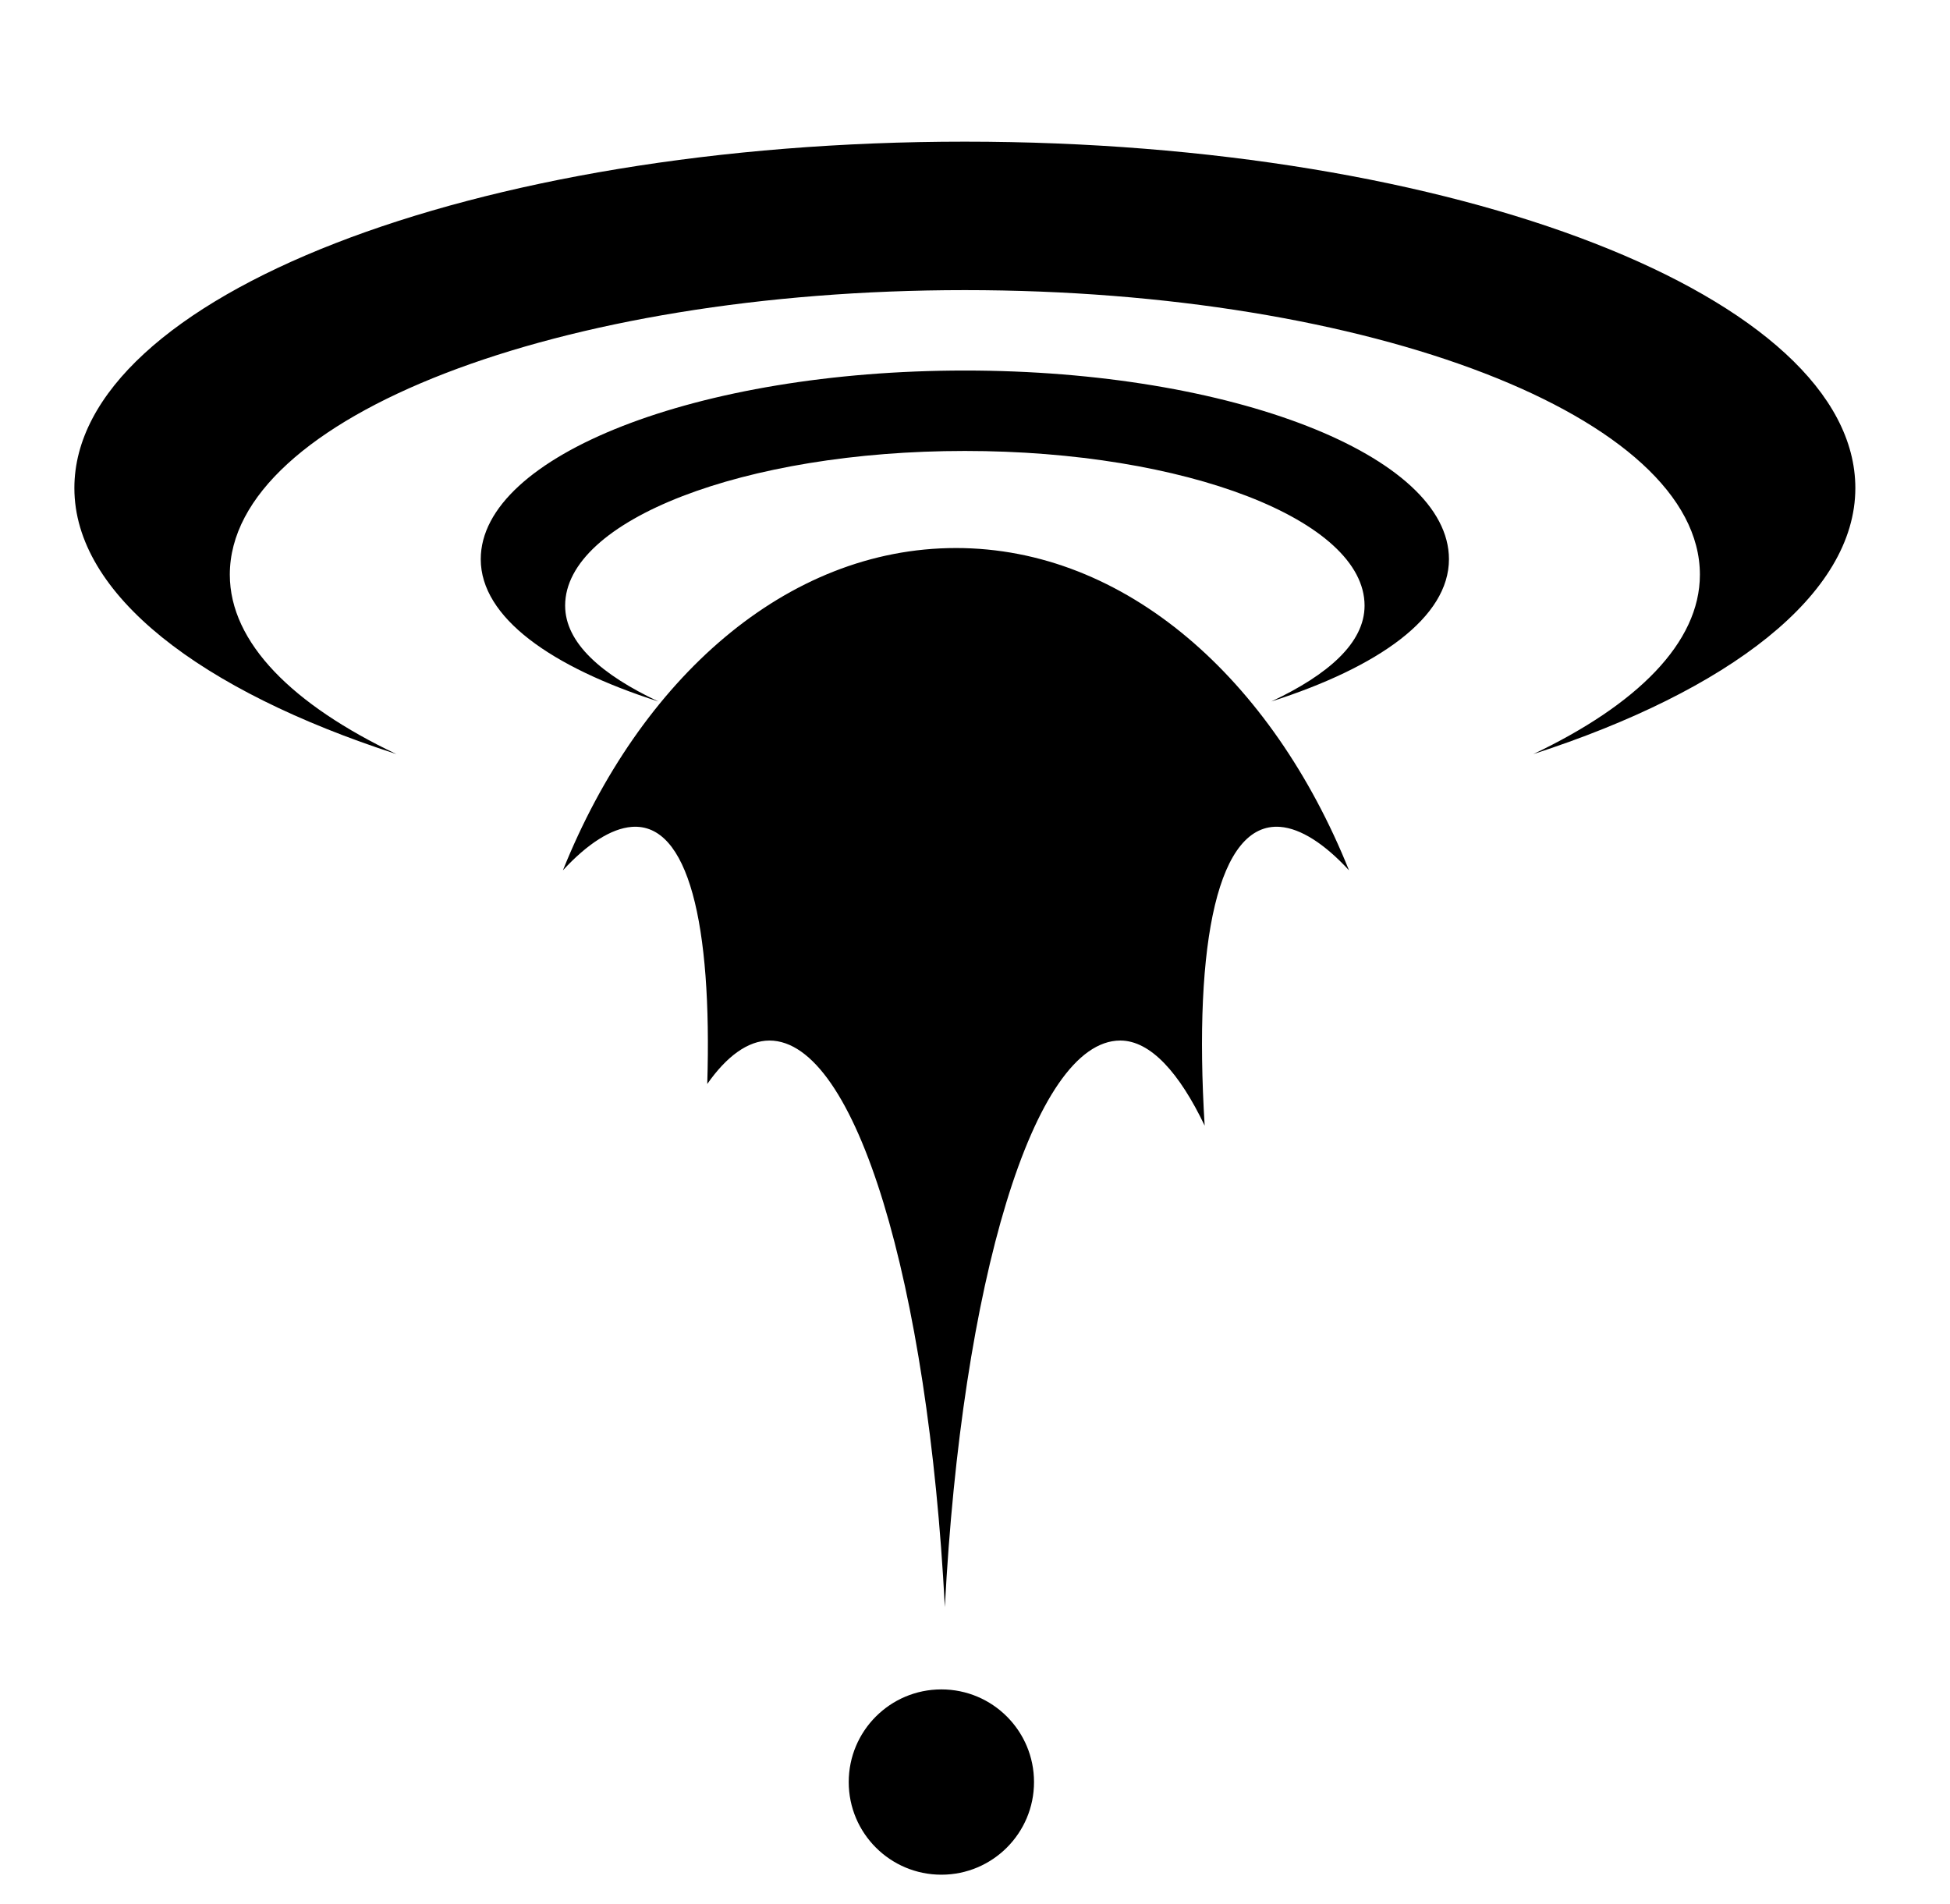 <svg xmlns="http://www.w3.org/2000/svg" viewBox="0 -64 1024 1000" style="transform: scaleY(-1);">
<path fill="currentColor" d="M805.203 331.981c54.205-25.792 87.461-58.366 87.461-94.203 0-82.693-172.725-149.429-385.991-149.429-213.263 0-385.991 66.735-385.991 149.429 0 35.837 33.256 68.416 87.461 94.205-102.764-33.298-169.087-83.736-169.087-139.687 0-100.168 209.289-181.916 467.617-181.911s467.617 81.745 467.617 181.911c0 55.949-66.323 106.389-169.087 139.685zM506.671 130.575c140.268 0 254.216 44.688 254.216 99.077 0 30.57-36.879 56.637-93.291 74.714 29.831-14.049 48.978-30.745 48.978-50.351 0-44.899-94.108-81.21-209.903-81.21s-209.903 36.311-209.903 81.21c0.002 19.608 19.149 36.303 48.978 50.353-56.41-18.076-93.291-44.146-93.291-74.715 0-54.389 113.948-99.077 254.216-99.077zM496.167 780.027c0.002-0.035 0.003-0.070 0.005-0.105 0.002 0.037 0.003 0.072 0.007 0.109l-0.012-0.003zM502.004 223.779c88.966 0 165.963 68.613 206.404 169.252-12.808-13.903-25.341-21.978-36.152-22.819-32.499-2.526-45.634 59.785-39.649 156.889-13.18-27.566-28.368-44.69-44.313-44.69-45.612 0-83.295 127.766-92.122 297.51-8.823-169.742-46.508-297.506-92.12-297.506-11.314 0-22.595 8.402-32.651 22.819 2.579-83.794-9.799-137.343-39.649-135.021-10.806 0.839-23.345 8.915-36.152 22.819 40.439-100.638 117.438-169.252 206.404-169.252zM542.992 871.796c0-26.869-21.782-48.651-48.651-48.651s-48.651 21.782-48.651 48.651c0 26.869 21.782 48.651 48.651 48.651s48.651-21.782 48.651-48.651z"/>
</svg>